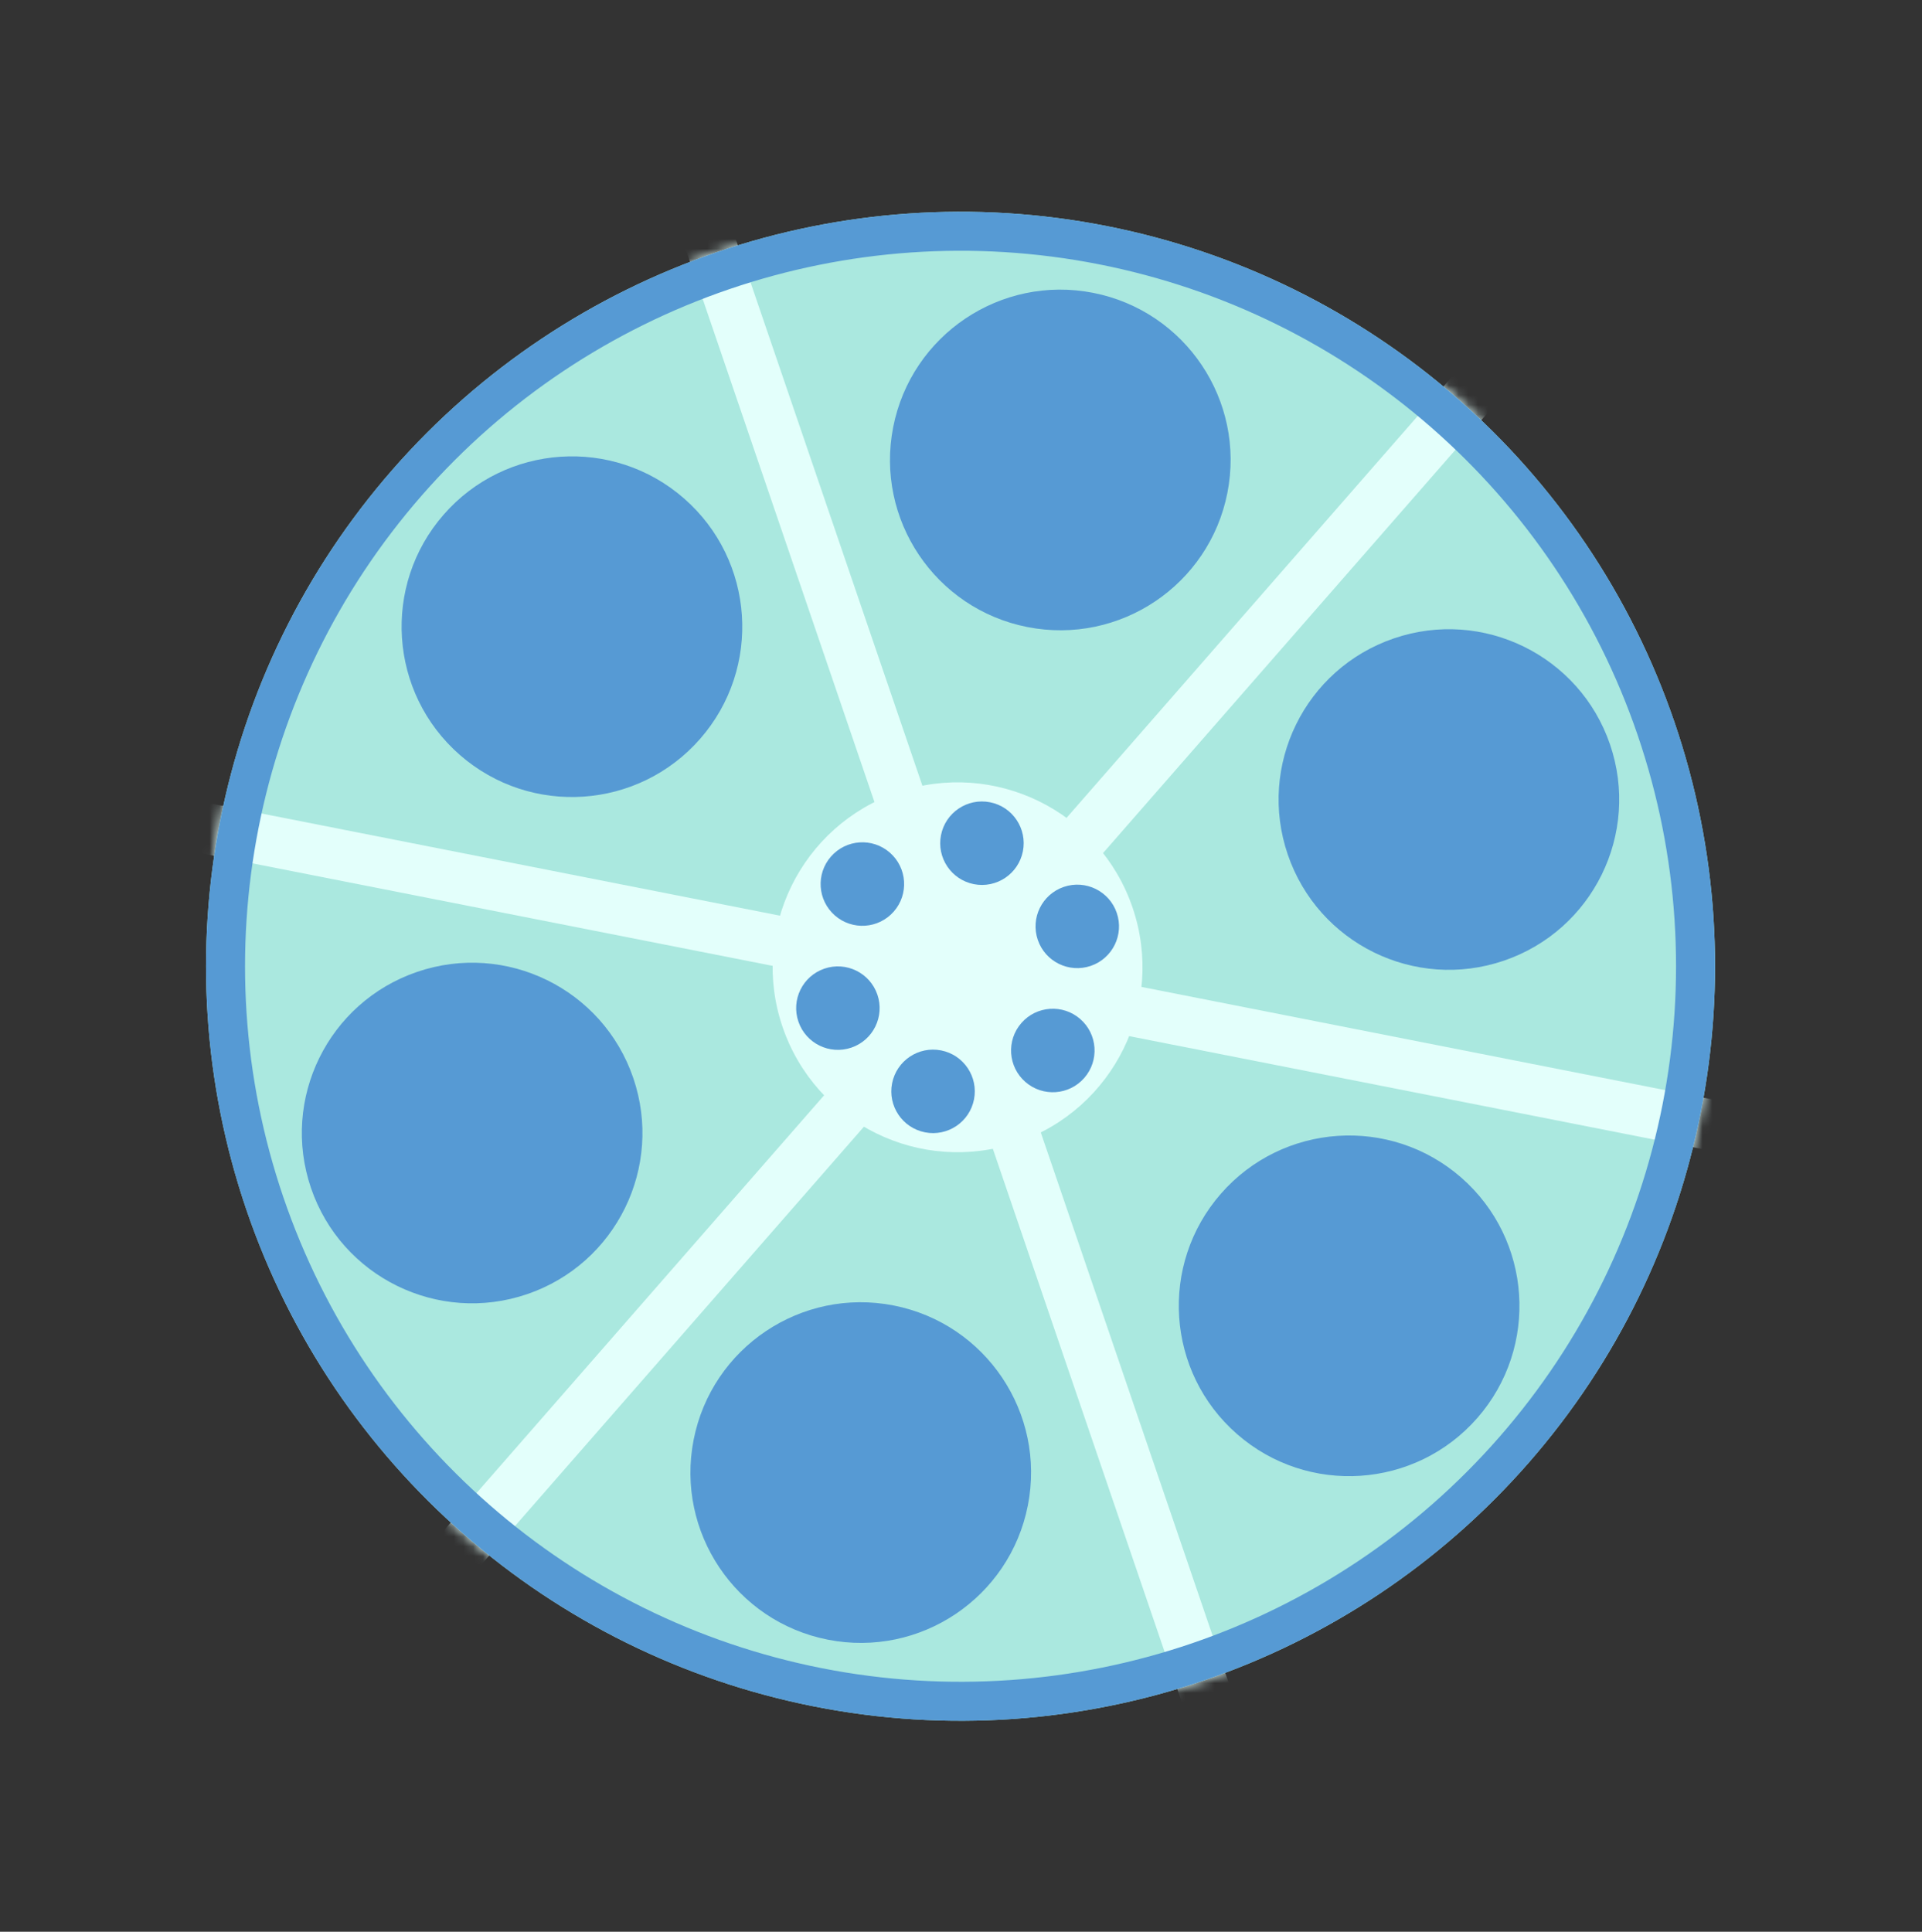 <svg width="197" height="198" viewBox="0 0 197 198" fill="none" xmlns="http://www.w3.org/2000/svg">
<rect x="0" y="0" width="197" height="198" fill="#333333" stroke="none"/>
<circle r="77.364" transform="matrix(-0.946 0.323 0.323 0.946 98.453 99.04)" fill="#AAE8DF"/>
<circle r="17.459" transform="matrix(-0.946 0.323 0.323 0.946 148.509 81.949)" fill="#569AD4"/>
<circle r="17.459" transform="matrix(-0.946 0.323 0.323 0.946 48.393 116.131)" fill="#569AD4"/>
<circle r="17.459" transform="matrix(-0.753 -0.658 -0.658 0.753 138.282 133.844)" fill="#569AD4"/>
<circle r="17.459" transform="matrix(-0.753 -0.658 -0.658 0.753 58.622 64.234)" fill="#569AD4"/>
<circle r="17.459" transform="matrix(0.193 -0.981 -0.981 -0.193 88.225 150.935)" fill="#569AD4"/>
<circle r="17.459" transform="matrix(0.193 -0.981 -0.981 -0.193 108.678 47.144)" fill="#569AD4"/>
<mask id="mask0" mask-type="alpha" maskUnits="userSpaceOnUse" x="21" y="21" width="155" height="156">
<circle r="77.364" transform="matrix(-0.946 0.323 0.323 0.946 98.453 99.04)" fill="#AAE8DF"/>
</mask>
<g mask="url(#mask0)">
<path d="M70.455 18.015L129.332 190.457" stroke="#E3FFFB" stroke-width="5.192"/>
<path d="M9.111 82.541L187.889 117.773" stroke="#E3FFFB" stroke-width="5.192"/>
<path d="M38.546 168.762L158.447 31.553" stroke="#E3FFFB" stroke-width="5.192"/>
</g>
<circle r="18.959" transform="matrix(-0.946 0.323 0.323 0.946 98.148 99.143)" fill="#E3FFFB"/>
<circle r="4.279" transform="matrix(-0.946 0.323 0.323 0.946 110.418 94.953)" fill="#569AD4"/>
<circle r="4.279" transform="matrix(-0.946 0.323 0.323 0.946 85.882 103.33)" fill="#569AD4"/>
<circle r="4.279" transform="matrix(-0.753 -0.658 -0.658 0.753 107.911 107.672)" fill="#569AD4"/>
<circle r="4.279" transform="matrix(-0.753 -0.658 -0.658 0.753 88.391 90.613)" fill="#569AD4"/>
<circle r="4.279" transform="matrix(0.193 -0.981 -0.981 -0.193 95.635 111.862)" fill="#569AD4"/>
<circle r="4.279" transform="matrix(0.193 -0.981 -0.981 -0.193 100.647 86.426)" fill="#569AD4"/>
<circle r="75.364" transform="matrix(-0.946 0.323 0.323 0.946 98.453 99.04)" stroke="#569AD4" stroke-width="4"/>
</svg>
